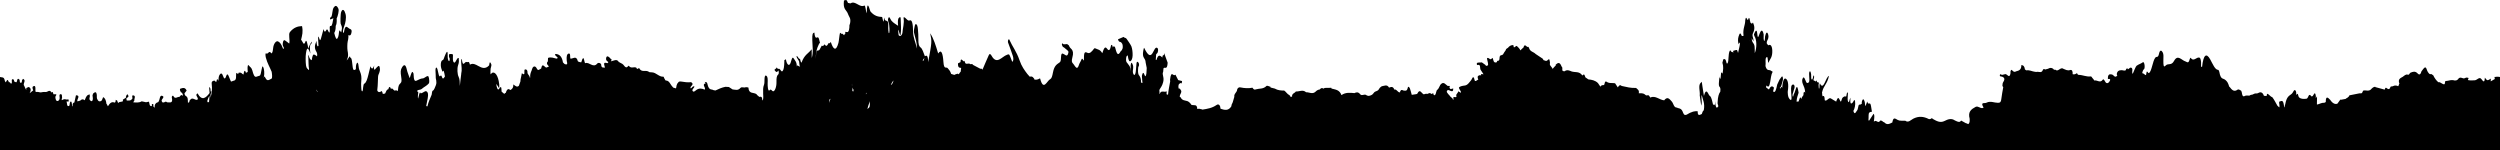 <?xml version="1.0" encoding="UTF-8" standalone="no"?><!DOCTYPE svg PUBLIC "-//W3C//DTD SVG 1.1//EN" "http://www.w3.org/Graphics/SVG/1.1/DTD/svg11.dtd"><svg width="100%" height="100%" viewBox="0 0 2500 150" version="1.1" xmlns="http://www.w3.org/2000/svg" xmlns:xlink="http://www.w3.org/1999/xlink" xml:space="preserve" xmlns:serif="http://www.serif.com/" style="fill-rule:evenodd;clip-rule:evenodd;stroke-linejoin:round;stroke-miterlimit:2;"><path d="M2500,77.011l0,72.989l-2500,0l0,-73c0.986,0.183 1.97,0.414 2.959,0.516c0.72,0.286 1.21,0.882 1.472,1.764c0.187,1.211 0.634,2.198 1.192,3.089c0.299,-0.254 0.623,-0.736 0.983,-1.519c0.843,-1.831 1.505,-0.411 2.004,0.673c0.145,0.18 0.164,0.426 0.213,0.654c1.097,-0.337 1.549,0.877 2.195,1.625c0.201,-0.17 0.405,-0.337 0.584,-0.548c0.018,-0.019 0.036,-0.042 0.053,-0.062c0.078,-0.295 0.161,-0.587 0.198,-0.887c0.142,-1.166 -0.746,-3.035 0.947,-3.096c1.059,-0.038 1.25,1.198 1.463,2.318c0.219,0.085 0.441,0.161 0.64,0.312c0.453,0.136 0.893,0.317 1.336,0.482c1.269,-0.457 0.505,-5.501 3.248,-2.627c0.582,0.944 -0.282,2.962 1.252,3.1c1.78,0.159 0.638,-2.488 1.687,-3.142c0.201,-0.278 0.4,-0.556 0.598,-0.834c3.245,1.502 0.274,4.202 0.757,6.236c0.057,0.092 0.037,0.164 0.068,0.249c0.043,0.012 0.085,0.032 0.128,0.043c0.807,1.588 1.374,3.399 2.396,4.787c-0.252,-0.749 -0.412,-1.503 0.246,-2.298c0.696,-0.283 1.391,-0.567 2.084,-0.849c3.357,1.295 1.583,5.239 0.911,6.163c0.013,-0.003 0.026,-0.007 0.039,-0.012c0.079,-0.049 0.159,-0.061 0.238,-0.107c1.106,-0.895 2.213,-1.789 3.318,-2.685c-0.88,-2.153 -1.504,-4.175 1.417,-4.387c1.498,1.258 0.308,4.168 0.971,5.938c0.577,0.01 1.157,0.027 1.732,0.031c0.321,0.005 0.644,0.025 0.964,0.054c0.316,0.053 0.63,0.127 0.942,0.217c1.614,0.608 3.169,-0.307 4.763,-0.239c1.088,-0.113 2.221,0.303 3.268,-0.345c2.199,-1.361 3.523,-0.742 4.332,1.045c0.073,-0.222 0.157,-0.422 0.286,-0.512c1.077,-0.74 1.185,1.191 1.573,2.142c0.937,-0.011 1.872,-0.023 2.809,-0.035c-0.022,0.332 -0.044,0.662 -0.064,0.992c-1.076,1.027 -0.963,2.34 -0.566,3.721c0.368,1.406 0.988,2.475 2.308,1.957c1.113,-0.438 1.698,-1.507 1.697,-3.033c-0,-1.372 -0.795,-3.519 0.84,-3.714c1.872,-0.225 1.4,2.176 1.589,3.675c-0.439,0.919 -0.511,1.691 -0.292,2.347c0.37,-0.161 0.739,-0.315 1.101,-0.506c1.359,-0.915 2.742,-0.329 4.112,-0.108c0.704,0.106 0.307,-0.335 1.015,-0.268c1.048,0.099 0.288,1.689 0.928,2.046c-1.726,-0.106 -0.849,0.328 -2.574,0.239c1.023,1.277 0.142,4.213 1.838,4.479c1.912,0.302 1.195,-2.423 1.799,-3.699c0.666,-1.408 1.398,-1.076 1.69,0.364c0.245,1.221 0.386,2.478 0.533,3.731c0.012,-0.012 0.02,-0.03 0.032,-0.042c0.147,-0.151 0.289,-0.315 0.43,-0.479c-0.162,-1.533 -0.259,-3.038 1.73,-3.521l-0.034,-0.066c0.521,-2.378 1.044,-4.755 1.566,-7.132c5.165,0.28 0.473,4.288 1.468,6.144c0.938,-0.258 1.876,-0.518 2.813,-0.776c1.507,-1.652 2.987,-1.626 4.446,-0.325c0.748,-1.851 1.406,-3.78 2.813,-5.063c0.686,-0.306 1.373,-0.612 2.059,-0.919c0.093,0.852 0.448,1.838 0.225,2.532c-0.51,1.601 -0.627,2.935 0.696,3.864c0.456,0.32 1.316,0.657 1.557,0.381c1.516,-1.732 0.494,-3.923 0.495,-5.94c0.244,-0.591 0.488,-1.182 0.731,-1.774c2.172,-1.842 3.136,-1.453 3.543,1.46c0.182,1.318 -0.21,2.738 0.303,3.989c0.961,2.349 2.34,3.369 4.376,1.877c0.852,-0.595 0.747,-2.418 1.651,-2.941c-0.19,-0.188 -0.379,-0.379 -0.473,-0.674c0.494,0.055 0.891,0.268 1.251,0.542c0.031,0.004 0.051,-0.006 0.082,-0c0.026,0.039 0.035,0.073 0.06,0.111c0.577,0.495 1.026,1.203 1.404,2.028c0.495,1.194 0.814,2.441 0.942,3.954c0.452,0.446 0.878,1.143 1.265,2.189c0.061,0.17 0.176,0.244 0.259,0.376c1.853,-2.956 3.537,-4.896 6.55,-3.726c0.979,0.38 1.263,-1.471 1.251,-2.734l1.445,0.769c0.352,0.898 0.493,1.968 1.237,2.542c0.043,-0.122 0.031,-0.265 0.093,-0.379c0.536,-0.698 1.247,-0.739 1.941,-0.844c0.858,-0.085 1.679,-0.334 2.484,-0.648c-0.011,-0.542 -0.022,-1.082 -0.033,-1.623c1.002,-0.636 2.005,-1.272 3.007,-1.908c-0.111,-1.525 0.576,-2.566 1.358,-3.551c2.129,2.095 1.114,3.126 -0.821,3.846c0.032,0.756 0.063,1.513 0.095,2.269c0.104,0.018 0.209,0.021 0.311,0.048c0.122,0.048 0.199,0.161 0.307,0.229c0.984,-0.042 1.968,-0.084 2.953,-0.126c0.002,-0.001 0.003,-0.002 0.006,-0.003c0.723,-0.515 1.609,-0.849 2.127,-1.591c0.677,-0.974 -1.153,-4.087 1.371,-3.407c2.394,0.644 0.434,3.317 0.769,5.011c-0.395,0.624 -0.79,1.246 -1.187,1.871c2.88,0.197 5.777,0.621 8.518,-1.016c1.44,0.315 2.879,0.63 4.32,0.945c0.96,-0.195 1.918,-0.391 2.878,-0.586c0.781,1.701 0.153,4.903 2.976,4.421c-0.135,-0.875 -0.364,-2.076 0.61,-2.102c1.318,-0.036 0.896,1.305 0.751,2.293c0.496,0.509 0.992,1.018 1.49,1.526c-0.508,-3.676 1.263,-5.068 3.68,-5.814c0.033,-0.144 0.033,-0.331 0.109,-0.426c1.41,-1.808 1.061,-6.568 3.537,-5.772c3.827,1.23 -1.903,3.728 -0.109,5.834c0.234,0.291 0.468,0.58 0.703,0.871l1.529,-0.144c0.972,-0.757 1.945,-1.038 2.928,-0.032c2.484,-0.187 6.219,1.635 4.679,-4.859c-0.252,-1.058 1.08,-2.413 1.547,-1.468c1.838,3.714 4.084,0.436 6.049,0.944c1.375,-2.19 2.556,-2.302 3.616,-1.102c0.002,-0.242 0.004,-0.482 0.005,-0.724c-0.323,-0.798 -0.648,-1.596 -0.971,-2.394c-0.028,-0.003 -0.053,0.005 -0.08,0.002c-0.396,-0.07 -0.758,-0.254 -1.081,-0.55c-0.604,-0.989 -1.171,-1.994 -0.853,-3.356c2.43,-0.813 4.925,-2.028 6.596,1.734c-0.233,0.311 -0.468,0.622 -0.7,0.933c-0.486,0.603 -0.975,1.204 -1.46,1.807c0.075,1.127 0.432,2.038 1.258,2.595c2.535,1.363 2.041,4.183 2.194,6.696c1.021,0.252 1.532,-0.46 1.615,-1.99c0.251,-0.302 0.501,-0.605 0.753,-0.906c2.4,-2.959 4.802,1.037 7.203,-0.007c1.639,-2.125 -3.218,-4.263 0.008,-6.385c4.519,8.054 8.319,4.687 12.091,-0.28c-0.039,-1.334 -0.141,-2.688 -0.343,-4.099c-0.067,-0.463 -0.093,-1.94 0.091,-1.807c0.184,0.134 1.052,0.457 1.168,2.276c0.037,0.569 0.056,1.393 0.067,2.309c0.238,-0.327 0.476,-0.655 0.715,-0.986c0.066,1.568 -0.254,2.682 -0.71,3.599c-0.006,1.289 -0.024,2.548 -0.044,3.482c1.304,-5.189 1.842,-7.767 1.14,-14.466c-0.233,-2.219 2.266,-3.012 3.109,-2.61c0.844,0.401 1.287,3.383 2.144,-1.197c0.185,-0.988 0.866,-0.091 1.442,1.222c0.122,-2.198 0.331,-4.593 1.137,-5.822c1.065,-1.627 2.267,-2.391 3.369,0.695c1.101,3.087 2.106,4.205 3.313,0.428c0.727,-2.276 1.657,-1.989 2.4,-0.161c0.742,1.828 1.125,2.656 1.824,4.408c0.195,0.49 0.403,0.926 0.617,1.317c1.277,-0.389 2.595,-0.929 3.786,-1.306c0.415,-0.133 1.179,-1.646 1.179,-2.141c-0.002,-7.969 0.749,-4.643 2.262,-4.023c0.008,-0.125 0.02,-0.236 0.027,-0.365c0.027,-0.481 0.2,-0.914 0.36,-1.025c0.457,-0.314 0.889,-0.27 1.304,0.015c1.22,-0.689 2.307,1.542 3.59,1.747c0.094,-0.527 0.193,-1.136 0.304,-1.852c0.348,-2.249 1.238,-2.257 1.738,-0.901c0.143,0.387 0.272,0.767 0.397,1.132c0.64,-0.864 1.349,-0.044 1.833,-1.442c-0.003,-0.014 -0.006,-0.033 -0.009,-0.046c-0.134,-0.697 -0.18,-1.088 -0.208,-1.503c-0.208,-3.013 0.185,-5.992 1.274,-4.384c1.089,1.608 2.624,1.803 3.454,4.91c1.094,4.097 2.038,6.71 3.847,6.347c1.181,-0.238 2.3,-0.859 3.411,-1.093c1.112,-0.234 1.463,-3.469 1.925,-5.71c0.461,-2.243 0.813,-4.743 1.73,-2.855c0.918,1.889 1.413,6.139 0.695,9.68c-0.061,0.305 -0.155,0.61 -0.244,0.915c0.017,0.055 0.036,0.11 0.055,0.174c0.066,-0.368 0.168,-0.695 0.346,-1.026c0.401,-0.744 0.767,-0.114 1.17,0.76c2.007,4.351 3.942,1.993 6.2,1.065c1.082,-0.443 0.575,-4.7 0.244,-6.68c0.011,-0.021 0.023,-0.035 0.034,-0.054c-0.007,-0.018 -0.015,-0.034 -0.023,-0.051c-1.926,-4.785 -4.329,-8.451 -5.855,-14.256c-0.538,-2.047 -0.625,-4.936 0.347,-4.228c1.932,1.408 2.8,-3.736 4.954,-0.222c0.373,0.608 1.611,-0.213 1.949,-4.826c0.339,-4.612 2.994,-7.769 4.805,-7.022c1.812,0.747 3.273,2.548 4.722,6.408c0.395,1.054 0.843,2.187 1.199,-0.014c0.002,-0.002 0.004,-0.004 0.006,-0.008c-0.688,-1.682 -1.359,-1.937 -1.054,-4.567c0.313,-2.696 1.197,-3.337 2.035,-2.878c1.44,0.787 2.929,2.251 4.368,3.291c0.015,-0.05 0.027,-0.1 0.043,-0.151c0.984,-3.151 -1.104,-9.162 0.692,-11.355c3.854,-4.705 7.938,-5.865 12.106,-5.968c0.002,-0.007 0.004,-0.011 0.006,-0.017c1.15,5.807 0.189,8.86 -0.95,13.671c1.906,2.122 2.58,6.933 4.492,1.529c0.409,-1.153 1.094,-0.339 1.483,1.379c0.389,1.717 1.03,3.74 1.22,6c1.049,-3.309 2.233,-5.555 3.623,-7.04c0.004,-0.004 0.007,-0.01 0.008,-0.014c-0.003,0.019 -0.009,0.087 -0.005,0.273c0.006,0.348 -0.247,1.529 -0.436,1.646c-1.981,1.221 -1.73,5.074 -1.058,10.056c-1.617,-4.331 -3.301,-8.288 -4.437,-0.43c-0.523,3.607 -0.399,8.905 0.041,12.281c0.441,3.376 1.802,3.18 2.621,4.614c0.079,0.139 0.52,-0.556 0.428,-0.971c-0.663,-2.99 -0.452,-7.167 -0.677,-10.549c-0.079,-1.187 -0.329,-3.325 -0.247,-3.612c0.086,-0.299 0.865,1.518 0.985,2.095c0.332,1.599 2.484,4.061 2.678,2.769c1.117,-7.442 2.241,-5.053 4.268,-4.211c0.5,0.207 0.842,1.619 1.069,0.095c0.229,-1.526 -0.258,-3.077 -0.513,-3.472c-2.387,-3.695 -2.177,-6.724 -0.153,-11.207c0.016,-0.036 0.064,0.024 0.063,0.076c-0.021,2.445 0.624,5.777 1.381,5.22c0.757,-0.557 0.519,0.317 0.42,-3.26c-0.1,-3.577 -1.076,-10.68 1.499,-2.923c0.111,0.33 0.758,-0.326 0.957,-1.036c0.899,-3.196 1.884,-6.653 2.755,-9.998c0.921,3.688 1.656,2.926 2.954,0.735c0.673,-1.138 1.351,0.357 2.013,1.857c0.663,1.5 1.41,1.393 1.265,-1.839c-0.146,-3.231 -0.197,-4.034 1.102,-3.835c1.297,0.2 1.939,-4.728 2.44,-7.463c0.016,-0.091 0.036,-0.172 0.054,-0.26c-0.035,0.004 -0.069,0.001 -0.104,0.006c-0.462,0.06 -0.833,0.501 -1.37,0.641c-0.537,0.142 -1.349,0.407 -1.928,0.553c0.054,-3.012 0.843,-1.601 1.373,-2.699c1.234,-2.553 0.852,-7.04 2.354,-9.21c1.503,-2.17 2.969,-2.484 4.652,1.1c0.969,2.065 -0.69,7.803 -1.569,9.566c-0.048,0.005 -0.095,0.003 -0.142,0.007c0.003,0.046 0.009,0.083 0.012,0.129c0.267,4.102 -0.183,6.262 -0.967,7.566c0.006,0.157 0.012,0.315 0.012,0.471c0.009,3.594 -0.682,5.056 -1.451,6.6c0.479,2.176 1.07,4.166 1.72,5.294c1.075,1.868 2.348,-1.123 2.688,-3.405c0.341,-2.282 0.301,-3.572 0.81,-4.229c0.509,-0.657 0.695,0.43 1.057,0.923c0.227,0.309 0.452,0.554 0.676,0.765c0.625,-3.136 1.487,-4.536 -0.542,-8.69c-0.315,-0.645 -0.271,-9.654 0.506,-11.665c1.435,-3.715 3.281,-2.076 4.378,2.043c1.096,4.119 -0.399,9.651 -1.088,11.408c-0.688,1.756 -1.855,5.449 -1.446,6.692c0.917,2.788 1.206,-2.326 1.76,-3.668c1.431,-3.46 3.155,-0.526 4.543,0.201c0.816,0.428 2.64,0.604 2.275,3.222c-0.582,4.179 -1.998,3.748 -3.267,3.289c0.074,0.522 0.114,1.095 0.098,1.719c-0.057,2.135 -0.34,2.599 -0.75,4.712c-0.412,2.113 -0.48,6.666 -0.147,8.871c0.333,2.206 0.528,2.461 0.543,4.563c0.014,2.102 -0.654,3.557 -1.146,4.702c-0.106,0.247 -0.22,0.492 -0.336,0.738c0.683,-0.532 1.365,-1.537 2.103,-2.715c0.439,-0.699 0.901,-1.506 1.222,-1.193c0.32,0.314 0.388,0.562 0.434,1.082c0.01,0.111 0.011,0.205 0.019,0.312c0.998,-0.808 1.544,2.263 1.782,4.625c0.811,8.053 1.221,8.243 3.667,6.681c0.019,-0.012 0.04,-0.015 0.059,-0.026c-0.006,-0.098 -0.012,-0.184 -0.015,-0.293c-0.049,-1.76 0.102,-3.829 0.636,-5.074c1.045,-2.439 1.841,-0.687 2.108,2.44c0.266,3.126 0.812,3.702 1.428,5.277c1.221,3.121 1.676,5.298 1.2,10.195c-0.14,1.438 -0.154,2.614 -0.057,4.372c0.096,1.759 0.11,4.851 0.901,5.139c0.79,0.289 0.903,-2.164 1.073,-4.082c0.172,-1.917 0.552,-3.202 1.162,-3.52c1.914,-0.997 2.957,-4.483 4.092,-9.037c0.634,-2.543 1.242,-4.718 1.79,-7.366c0.096,-0.457 0.193,-0.774 0.329,-1.028c0.02,-0.037 0.011,0.022 0.027,0.077c0.578,1.999 1.649,2.707 2.328,1.793c0.678,-0.915 0.836,-1.655 1.374,-2.674c-0.171,1.27 -0.587,2.375 -0.117,3.701c0.471,1.328 0.962,0.109 1.604,-0.599c0.642,-0.707 1.699,-1.988 2.422,-2.423c0.723,-0.433 1.285,-0.358 1.653,1.771c0.368,2.127 -0.12,3.735 -0.583,4.982c-0.463,1.247 -1.059,2.011 -1.18,3.899c-0.265,4.11 -0.148,8.277 -0.675,12.201c-0.224,1.667 -0.072,1.953 0.651,2.601c0.314,0.281 0.702,0.488 1.121,0.551c0.299,-0.204 0.638,-0.277 1.035,-0.172c0.234,-0.117 0.468,-0.283 0.7,-0.527c0.834,-0.882 1.469,0.133 1.839,2.347c0.737,0.246 1.622,-0.024 2.407,-0.316l0.019,0.002c0.901,-1.599 1.297,-4.059 3.096,-4.118c0.823,-3.031 1.833,-3.081 2.669,-0.532c0.581,-0.341 1.19,-0.453 1.879,0.099c0.261,0.247 0.492,0.54 0.694,0.862c0.35,0.267 0.683,0.556 1.016,0.844c1.236,-0.267 2.48,-0.568 3.354,0.538c0.05,-0.276 0.094,-0.583 0.119,-0.961c0.293,-4.348 0.953,-5.487 2.331,-6.78c1.379,-1.292 1.508,-2.478 0.839,-6.863c-0.67,-4.383 -0.739,-6.737 0.992,-9.38c1.73,-2.645 3.434,-3.452 4.79,2.839c0.528,2.453 1.495,4.316 2.215,6.736c0.719,2.422 0.782,0.517 1.315,-0.958c1.137,-3.146 1.743,-5.663 3.073,-2.12c0.243,6.743 1.062,7.822 3.075,6.962c2.012,-0.861 4.014,-2.165 5.958,-2.202c1.945,-0.037 3.526,-2.416 5.402,-2.331c0.429,0.018 0.745,0.997 1.012,2.094c0.266,1.097 0.528,4.408 -0.105,5.166c-2.04,2.443 -4.796,3.521 -6.821,5.31c-1.793,1.584 -3.271,0.68 -4.89,2.064c0.18,0.304 0.33,0.752 0.414,1.456c0.24,-0.449 0.785,-1.042 0.661,0.744c-0.143,2.053 -0.686,3.628 -0.158,5.714c0.336,-1.32 0.8,-3.012 1.1,-4.33c0.572,-2.509 1.292,-1.885 1.832,-0.56c0.147,-0.507 0.266,-0.727 0.414,-0.727c1.658,-0.001 3.595,-2.604 5.14,-1.615c1.545,0.989 1.815,2.89 1.129,6.929c-0.452,2.663 -1.076,5.029 -1.49,7.723c0.412,0.123 0.808,0.229 1.191,0.315c1.147,-4.828 2.731,-7.962 4.263,-11.677c0.026,-0.167 0.052,-0.33 0.076,-0.474c0.213,-1.341 0.275,-2.166 0.507,-2.86c0.232,-0.693 0.472,-0.653 0.692,-0.756c1.13,-0.527 2.241,-3.642 2.949,-5.464c0.709,-1.821 0.496,-3.304 0.325,-4.844c-0.172,-1.539 -0.351,-0.7 -0.445,-2.297c-0.094,-1.599 -0.031,-4.467 -0.226,-6.167c-0.196,-1.703 0.01,-4.106 0.627,-4.258c1.099,-0.27 1.589,2.779 2.157,5.384c0.567,2.605 1.036,4.235 2.109,2.867c0.422,-0.537 0.972,-0.405 1.304,0.626c1.108,3.453 1.877,1.898 3.095,0.141c0.039,-0.056 0.074,-0.106 0.11,-0.159c-0.327,-2.246 -0.777,-4.097 -1.348,-5.867c-0.163,0.236 -0.325,0.469 -0.487,0.656c-0.874,1.01 -0.914,-0.475 -1.47,-1.86c-0.557,-1.384 -1.018,-3.356 -0.787,-5.847c0.233,-2.491 1.262,-3.262 1.769,-3.352c0.506,-0.09 0.482,-0.435 0.697,-0.68c0.216,-0.244 0.187,-0.075 0.275,-0.288c0.858,-2.077 1.081,-3.437 2.133,-5.473c1.052,-2.035 2.135,-3.969 1.973,2.774c-0.045,1.879 0.404,3.805 1.072,4.486c0.667,0.681 1.051,-0.907 0.897,-2.344c-0.153,-1.437 -0.537,-0.86 -0.685,-1.611c-0.148,-0.75 0.048,-2.701 0.109,-2.728c0.987,-0.421 2.503,-0.379 3.301,-0.16c0.797,0.218 0.559,1.471 0.503,2.938c-0.143,3.717 0.278,5.215 1.472,5.569c0.001,0.008 0.002,0.013 0.003,0.02c1.715,-0.463 2.539,-5.35 4.328,-4.694c0.285,3.698 0.392,4.249 -0.654,7.406c-1.046,3.156 -0.702,8.897 0.56,11.419c1.262,2.521 1.074,5.294 1.232,9.183c0.431,-3.093 0.912,-9.5 1.363,-11.834c0.015,-0.074 0.03,-0.132 0.045,-0.198c-0.015,-0.07 -0.036,-0.135 -0.048,-0.206c1.038,-4.124 0.126,-7.223 -0.04,-11.593c-0.04,-1.074 0.046,-2.269 0.104,-2.798c0.058,-0.529 0.61,-0.063 0.637,0.168c0.978,8.461 2.84,1.759 4.57,2.472c1.731,0.712 2.336,-1.729 3.422,2.647c0.003,0.013 0.006,0.027 0.009,0.039c0.003,-0.008 0.004,-0.017 0.006,-0.025c0.076,-0.228 0.246,-0.234 0.36,-0.125c-0,-0.019 -0.001,-0.036 -0.001,-0.055c2.742,-1.412 5.241,-0.074 7.951,1.458c3.759,2.124 7.155,3.383 10.847,-0.508c0,0.066 -0.001,0.123 -0.001,0.187c0.004,-0.023 0.009,-0.041 0.013,-0.064c0.223,-1.178 0.507,-3.147 0.811,-3.225c0.362,-0.093 1.118,0.988 1.451,2.164c0.332,1.175 -0.6,2.96 -0.723,4.207c-0.124,1.248 -0.297,4.673 -0.028,5.453c0.185,0.536 0.781,-0.848 1.256,-1.167c2.804,-1.884 6.406,2.226 7.343,11.256c0.162,1.571 0.132,3.31 -0.048,3.759c-0.199,0.492 -0.818,-1.342 -1.272,-1.764c-0.297,-0.277 -0.971,-1.481 -1.522,-2.398c0.051,0.958 0.114,1.99 0.367,2.92c0.54,1.987 1.313,3.616 2.279,2.189c1.943,-2.874 2.48,-2.755 2.586,2.666c0.643,0.556 1.286,1.112 1.929,1.668c0.35,0.183 0.584,0.48 0.754,0.837c0.174,-0.372 0.366,-0.724 0.669,-0.976c0.284,-0.045 0.556,-0.117 0.822,-0.209c0.015,-0.084 0.023,-0.187 0.044,-0.251c1.496,-4.4 2.956,-3.98 4.528,-2.632c0.237,-0.144 0.476,-0.278 0.722,-0.395c1.667,-1.113 2.49,-2.798 2.23,-5.216c0.702,0.486 1.405,0.973 2.107,1.46c1.192,0.843 2.368,1.061 3.509,-0.139c0.51,-1.442 1.019,-2.884 1.531,-4.326c0.036,-0.558 0.074,-1.115 0.111,-1.673c0,0.001 -0.022,-0.031 -0.022,-0.031c0.631,-2.108 0.77,-4.376 1.351,-6.499c0.469,0.318 0.938,0.637 1.407,0.955c1.545,0.372 0.969,-1.146 1.13,-2.007c0.19,-1.023 -0.521,-2.708 1.019,-2.769c1.221,-0.049 1.981,0.918 2.074,2.545c-0.419,2.513 2.367,3.271 2.197,5.648c0.012,-0.03 0.031,-0.055 0.04,-0.083c0.213,-0.133 0.419,-0.17 0.62,-0.172c-0.054,-0.212 -0.121,-0.417 -0.15,-0.644c-0.045,-0.936 0.006,-1.867 0.207,-2.775c0.165,-0.627 0.329,-1.262 0.559,-1.863c1.14,-1.753 0.86,-4.765 3.092,-5.566c1.238,-0.207 1.969,0.615 2.623,1.833c0.592,1.107 1.292,2.29 2.602,1.282c0.631,-0.361 1.26,-0.724 1.889,-1.086c1.15,-6.407 3.466,-1.097 5.279,-0.832c0.126,-1.083 4.147,0.256 1.097,-2.903c-0.896,-0.931 -0.789,-2.433 0.33,-3.427c0.054,-1.145 0.105,-2.29 0.158,-3.435c2.935,-1.202 5.736,0.1 8.573,0.729c2.066,-0.624 0.655,-1.356 0.044,-2.073c-0.632,-0.74 -1.839,-0.98 -1.45,-2.616c4.551,-0.038 6.913,3.107 7.754,8.458c0.546,0.54 1.093,1.08 1.639,1.62c1.649,0.501 3.326,1.074 2.294,-2.446c-0.159,-0.543 -0.121,-1.177 -0.181,-1.768c-0.272,-2.696 -0.005,-6.018 2.14,-6.306c1.856,-0.249 0.992,3.327 1.55,5.109c2.515,0.389 5.885,-3.613 7.397,2.466c0.201,0.81 3.441,1.33 3.488,1.164c2.922,-10.054 2.744,1.412 4.092,0.898c3.998,-1.524 7.756,5.373 11.95,0.337c1.062,-1.276 3.792,-0.314 3.849,1.072c0.165,3.915 2.211,2.763 3.806,3.066l0.002,-0c-0.487,-2.434 -2.567,-6.076 2.211,-4.489c0.444,0.148 1.77,-0.956 0.646,-1.531c-2.444,-1.252 -1.964,-4.092 -1.079,-4.991c0.908,-0.921 2.726,0.67 3.833,2.071c0.325,0.413 0.79,0.649 1.192,0.965c-0.314,0.564 -0.626,1.128 -0.94,1.691c2.811,-0.452 6.031,-2.992 8.02,0.744c0.404,0.063 0.818,0.23 1.257,0.618c1.481,0.632 2.878,1.38 3.965,2.937c1.109,1.59 2.426,2.544 3.929,0.613c0.281,-0.362 0.703,-0.689 0.898,-0.398c2.096,3.117 5.053,0.516 7.403,1.825l0.006,-0.043c0.333,0.833 0.706,1.643 1.601,1.103c0.424,-0.257 1.107,-0.875 1.254,-0.586c2.26,4.464 6.094,1.837 9,3.268c0.438,0.215 0.835,0.565 1.286,0.759c0.879,0.059 1.758,0.118 2.636,0.177c4.036,0.177 7.02,4.689 11.209,4.321c0.404,-0.036 0.648,0.8 0.824,1.355c0.456,0.759 0.889,1.507 1.28,2.269c0.175,0.072 0.347,0.141 0.521,0.213c3.474,-0.004 4.44,4.18 6.64,6.304c0.212,0.263 0.425,0.526 0.637,0.789c0.92,0.258 1.843,0.516 2.763,0.774c0.105,-0.243 0.187,-0.493 0.214,-0.763c0.049,-0.786 0.255,-1.525 0.419,-2.285c0.132,-0.376 0.286,-0.736 0.447,-1.096c0.253,-0.81 0.603,-1.223 1.016,-1.435c0.301,-1.12 1.447,-1.587 3.509,-1.214c3.038,0.551 6.048,0.903 9.098,0.619c0.013,-0.007 0.025,-0.009 0.039,-0.015c0.152,-0.067 0.311,-0.097 0.467,-0.147c-0.006,0.044 -0.015,0.087 -0.021,0.131c0.027,-0.002 0.053,-0.001 0.079,-0.004c-0.013,0.023 -0.027,0.04 -0.039,0.063c3.979,2.541 -2.118,3.893 -0.428,6.248c1.202,-0.532 1.93,-2.761 3.661,-2.028c-0.286,1.904 -2.857,2.842 -1.781,4.552c1.01,1.612 2.716,-0.352 3.809,-1.113c2.872,-1.998 5.663,-1.398 8.252,-0.238c1.504,-2.13 -3.461,-5.181 1.042,-6.406c-0.258,-0.316 -0.516,-0.632 -0.774,-0.948c-0.088,-0.16 -0.186,-0.265 -0.28,-0.391c0.474,0.017 0.981,0.097 1.502,0.171c1.084,0.549 1.249,1.888 1.514,3.033c0.672,2.891 2.072,4.486 4.527,4.463c0.903,0.727 2.112,0.623 3.174,0.917c3.251,-1.553 6.522,-3.03 9.999,-3.688c1.148,0.066 2.297,0.13 3.444,0.196c1.243,0.805 2.485,1.61 3.727,2.416c2.672,0.228 5.32,1.435 7.804,-1.44c1.407,-1.627 3.709,0.259 5.494,-0.835c0.826,0.315 1.717,0.014 2.528,0.435c0.32,6.749 5.282,4.516 8.028,6.573c0.242,0.311 0.484,0.623 0.725,0.935c0.724,0.611 1.449,1.223 2.172,1.833c2.898,-0.888 2.784,1.379 2.956,3.348c0.311,0.171 0.607,0.077 0.815,-1.152c0.313,-1.79 0.073,-3.615 0.028,-5.402c-0.082,-3.303 -0.197,-6.47 0.835,-8.859c0.478,-1.106 0.491,-3.223 0.509,-5.089c0.03,-2.899 0.501,-4.493 1.434,-4.187c0.986,0.323 1.871,1.317 1.803,5.245c-0.028,1.638 -0.148,3.256 -0.045,4.907c0.26,4.188 0.922,5.785 2.182,4.305c1.145,-1.347 2.028,0.917 3.041,1.24c1.704,0.544 3.71,-4.023 3.577,-9.246c-0.105,-4.163 0.324,-6.254 1.496,-7.315c0.472,-0.428 0.975,-0.906 0.756,-2.879c-0.253,-2.284 -0.741,-0.903 -1.141,-0.411c-1.166,1.435 -2.199,-0.186 -3.186,-1.514c0.322,-0.356 0.645,-0.715 0.969,-1.04c0.119,-0.026 0.235,-0.02 0.359,-0.098c0.406,-0.256 0.751,-0.782 1.11,-1.432c0.097,0.255 0.199,0.492 0.314,0.678c0.177,0.226 0.354,0.456 0.532,0.684c0.233,0.189 0.466,0.223 0.698,0.178c0.311,-0.135 0.622,-0.112 0.933,-0.054c0.315,0.209 0.623,0.49 0.926,0.848c0.192,0.266 0.385,0.525 0.576,0.799c0.528,0.76 1.131,1.256 1.71,0.643c0.531,-0.562 1.055,-1.63 1.313,-3.256c0.316,-2.003 0.447,-3.765 0.48,-5.999c0.008,-0.548 0.005,-1.095 0.004,-1.642c0.51,-0.41 1.033,-0.736 1.572,-0.965c0.9,5.674 3.422,7.667 4.82,3.242c0.857,-2.716 1.532,-6.466 3.012,-3.989c1.296,2.168 3.048,3.191 3.094,8.16c0.142,-1.025 0.477,-1.642 1.099,-1.006c0.733,0.75 1.493,0.371 2.188,1.29c0.003,0.001 0.006,0.001 0.009,0.002c-0.322,-0.712 -0.615,-1.494 -0.728,-2.827c-0.105,-1.24 -0.235,-2.865 -0.576,-3.288c-0.943,-1.171 -1.811,-3.036 -2.687,-4.813c0.463,0.527 0.97,0.709 1.423,0.439c0.031,-0.018 0.063,-0.048 0.094,-0.068c0.588,1.6 1.433,2.447 2.407,2.688c0.285,1.748 0.793,3.127 1.475,3.619c2.817,-8.077 6.764,-9.023 10.163,-13.423l0.059,8.757c1.786,-5.482 0.653,-12.113 0.544,-18.052c-0.111,-6.057 0.299,-6.95 2.116,-7.388c0.155,2.992 0.859,5.488 2.112,5.089c0.554,-0.176 1.286,-0.65 1.832,-0.046c0.604,0.668 0.902,2.555 1.307,3.948c0.108,0.372 0.223,0.704 0.34,1.032c-0.902,1.025 -1.736,2.758 -2.518,4.844c-1.07,2.853 -1.683,6.515 -1.695,11.01c0.045,0.163 0.081,0.372 0.12,0.567c0.001,-0.002 0.002,-0.005 0.003,-0.008c-0.035,-0.187 -0.064,-0.372 -0.111,-0.563c0.381,-7.208 0.627,-7.976 2.761,-8.059c0.685,-0.027 1.202,-1.005 1.75,-2.096c0.484,-0.967 0.962,-1.911 1.452,-2.683c0.681,0.52 1.408,0.439 2.141,-0.435c0.196,-0.233 0.36,-0.588 0.535,-0.903c0.268,0.185 0.544,0.445 0.835,0.856c0.971,1.367 2.175,0.629 3.098,-1.951c0.246,0.081 0.493,0.207 0.736,0.17c0.612,-0.09 1.14,-0.745 1.68,-1.37c0.087,0.221 0.17,0.418 0.264,0.7c2.026,6.108 4.875,9.566 7.377,0.205c0.516,-1.929 0.94,-7.887 1.51,-9.747c0.593,-1.19 1.278,1.522 1.897,0.499c0.661,-0.124 1.398,0.778 2.067,1.45c0.107,0.029 0.189,0.057 0.286,0.086c0.333,-0.928 0.719,-1.525 1.179,-1.674c-0.047,-0.562 -0.089,-1.133 -0.148,-1.661c0.722,0.043 1.438,0.203 2.104,0.257c1.479,0.119 2.175,-3.444 2.103,-7.032c0.27,-0.433 0.517,-1.115 0.708,-2.205c0.819,-4.686 -0.927,-5.74 -1.748,-7.909c-0.399,-1.056 -0.822,-2.083 -1.28,-2.854c-1.517,-2.556 -4.021,-3.571 -3.204,-11.096c0.023,-0.209 0.064,-0.356 0.091,-0.552c0.677,-0.083 1.41,-0.38 2.129,-0.487c0.708,0.334 1.268,1.385 1.92,3.107c0.752,-0.514 1.835,0.716 2.641,0.201c4.569,-2.925 8.962,4.663 13.564,2.32c1.335,-0.679 1.345,5.471 2.467,7.634c0.292,-15.852 3.214,-2.423 3.643,-1.899c3.837,4.686 7.772,5.466 11.774,5.657c0.356,1.448 0.711,2.897 1.066,4.346c0.997,1.12 0.624,-5.894 1.125,-3.053c0.928,5.267 4.667,-1.426 3.875,9.749c-0.106,1.504 0.281,3.384 0.488,5.031c0.018,0.143 0.523,0.061 0.581,-0.285c0.449,-2.673 0.108,-5.256 -0.107,-7.932c-0.199,-2.486 -1.956,-4.079 -0.764,-6.911c0.955,-2.269 1.933,1.398 2.921,2.606c2.1,2.565 4.398,3.524 6.778,5.261c-0.339,-3.518 -0.493,-6.989 0.923,-8.049c0.564,-0.422 1.556,-1.647 1.662,0.895c0.22,5.281 0.664,11.737 -0.068,15.747c-0.598,3.277 -1.347,-3.859 -2.586,-4.689c0.236,1.839 0.448,3.655 0.593,5.427c0.158,0.184 0.319,0.35 0.48,0.467c0.386,0.279 0.802,0.476 1.199,0.373c0.775,-0.203 1.531,-1.007 2.075,-2.847c0.001,-0.005 0.002,-0.01 0.003,-0.015c0.316,-5.119 2.099,-9.48 1.158,-15.295c-0.007,-0.052 0.173,-0.596 0.265,-0.595c1.989,0.03 3.645,4.229 5.856,3.213c2.217,-1.021 3.353,2.769 3.432,11.562c0.047,5.232 2.344,10.264 3.938,16.619c-0.213,-6.599 -1.424,-9.426 -2.275,-12.925c-0.478,-1.961 -1.271,-3.693 -0.638,-6.654c0.467,-2.184 0.73,-5.216 1.867,-4.924c1.073,0.275 1.718,2.231 1.942,5.374c0.224,3.146 0.532,6.439 0.436,9.557c-0.165,5.35 0.831,7.499 2.125,8.351c1.861,1.226 3.032,5.373 4.383,8.847c0.001,-0.004 0.002,-0.007 0.003,-0.011c1.602,-1.01 3.097,-1.385 3.296,5.907c3.775,-20.401 3.775,-20.401 1.98,-28.891c3.443,5.058 5.723,12.644 8.005,20.227c2.977,-4.449 4.627,-0.825 5.279,8.688c0.543,7.924 2.865,4.25 4.29,6.065c1.235,1.575 2.476,2.573 3.425,5.695c1.049,0.334 2.098,0.669 3.147,1.003c0.68,-0.299 1.359,-0.789 2.041,-0.852c0.691,-0.065 1.646,-0.923 2.166,0.262c0.524,-0.443 1.027,-1.072 1.499,-1.964c0.194,-0.25 0.396,-0.357 0.599,-0.385c0.12,-1.062 0.409,-2.097 0.411,-3.182c0.089,-0.255 0.146,-0.521 0.176,-0.795c-0.199,-0.008 -0.386,-0.067 -0.564,-0.178c-2.472,-0.004 -2.772,-2.033 -2.63,-4.471c0.836,-0.42 1.671,-0.839 2.507,-1.259c0.09,-6.545 3.545,2.005 4.309,-1.521c-0.13,5.574 3.658,1.825 5.262,3.429c0.694,0.696 2.149,-0.841 2.874,0.872c-0.032,0.109 -0.066,0.216 -0.098,0.324c0.014,0.003 0.028,0.002 0.042,0.005c0,-0.001 0.056,-0.329 0.056,-0.329c2.405,1.27 4.808,2.539 7.212,3.808c0.672,0.055 1.346,0.109 2.019,0.165c-0.019,0.179 -0.017,0.358 0.003,0.536c0.058,0.208 0.123,0.38 0.188,0.551c2.06,-5.043 4.216,-9.725 6.324,-14.584c1.013,-2.337 2.06,-1.062 2.961,0.548c5.16,9.207 10.207,0.669 15.273,-1.062c1.219,-0.416 2.229,-1.335 3.183,1.567c0.706,1.81 1.41,3.619 2.116,5.429c1.261,-0.803 1.454,-3.183 0.627,-5.789c-1.321,-4.166 -2.777,-7.914 -4.189,-11.792c-0.389,-1.065 -1.022,-1.977 -0.627,-3.824c0.179,-0.842 0.972,-1.477 1.201,-0.957c3.301,7.505 7.204,11.764 10.285,20.816c2.116,6.216 5.049,10.07 7.792,13.675c0.796,1.047 1.603,1.962 2.417,2.746c1.358,-0.354 2.676,-0.459 3.861,1.314c0.509,0.298 0.712,0.808 0.693,1.474c1.704,0.435 3.436,0.186 5.191,-0.904c0.223,-0.137 0.582,-0.283 0.679,0.09c3.339,12.832 6.761,2.041 10.144,0.405c1.279,-0.619 1.924,-2.806 2.643,-6.593c1.32,-6.952 3.979,-8.136 6.334,-9.843c0.991,-0.718 1.586,-1.045 1.713,-5.154c0.164,-5.28 1.632,-3.901 2.774,-3.408c1.67,0.721 3.704,3.686 4.678,-1.889c0.253,-1.443 -2.63,-2.944 -4.072,-4.423c-0.893,-0.915 -2.012,-0.248 -2.557,-3.608c0.254,-0.312 0.508,-0.624 0.762,-0.937c0.321,0.665 0.708,1.076 1.155,1.087c1.112,0.03 2.221,-0.162 3.332,-0.238c0.665,0.388 1.324,0.965 1.984,1.539c-0.033,0.038 -0.064,0.057 -0.098,0.096c0.883,2.144 1.805,2.567 2.643,3.537c1.533,1.776 1.851,4.23 0.787,8.053c-1.045,3.75 -0.552,5.166 0.637,6.274c0.673,0.625 1.274,1.769 1.915,2.628c1.397,1.877 2.644,2.921 3.966,-1.266c0.682,-2.161 1.754,-3.214 2.55,-5.421c0.776,-2.151 1.606,0.713 2.436,1.064c-0.034,-7.83 0.442,-9.315 3.419,-7.805c2.439,1.239 4.52,-1.193 6.638,-4.005c0.509,-0.677 0.976,-0.65 1.515,-0.361c2.273,1.22 4.648,0.946 6.743,4.754c0.112,0.203 0.292,-0.456 0.393,-0.929c1.256,-3.65 2.43,-6.359 4.39,-3.593c1.147,1.617 2.83,3.018 3.825,-2.405c0.244,-1.33 0.766,-1.634 1.24,-1.116c0.415,0.454 0.618,1.3 0.693,2.353c0.455,-1.26 1.006,-1.183 1.573,-0.895c0.521,-0.085 0.845,0.856 1.14,2.072c1.513,6.221 2.902,7.002 5.114,2.814c0.365,-0.692 0.781,-0.608 1.145,-1.147c0.529,-1.017 1.22,-1.838 1.014,-4.337c-0.177,-2.134 -0.836,-2.765 -1.434,-3.42c-1.095,-1.201 -2.444,0.179 -3.321,-3.246c1.859,-0.795 3.72,-1.59 5.579,-2.385c0.98,1.31 2.083,0.494 3.08,1.989c0.748,1.12 4.213,5.962 4.766,7.504c0.864,2.412 1.313,5.828 1.2,9.104c-0.112,3.216 -1.136,5.076 -2.122,5.658c-1.134,0.667 -2.024,-0.982 -2.528,-4.388c-0.022,-0.479 -0.06,-0.896 -0.105,-1.283c-0.809,0.044 -1.587,0.373 -1.778,3.178c-0.278,4.096 1.317,3.988 2.126,5.588c1.119,1.539 2.446,2.407 2.471,7.488l-0.023,-6.485c0.318,-2.086 0.764,-3.354 1.504,-1.874c0.588,1.176 1.357,2.657 0.949,5.12c-0.7,4.22 0.031,5.486 1.076,6.531c1.749,-0.455 1.707,-5.068 2.064,-8.784c0.179,-1.851 0.21,-4.476 1.009,-4.475c0.585,0.001 1.403,0.68 1.704,1.996c0.52,2.279 -0.703,2.496 -0.778,3.808c-0.167,2.868 -0.516,6.023 0.897,7.741c1.122,1.365 2.123,3.472 1.905,7.121c0.488,0.341 0.996,0.319 1.485,0.647l-0.601,-7.232c0.711,-3.164 1.545,-4.144 2.539,-1.237c0.847,2.477 1.487,2.001 1.992,-1.14c0.112,-1.837 0.224,-3.675 0.337,-5.513c-0.359,-1.818 -0.717,-3.635 -1.076,-5.453c-0.191,-5.185 -3.924,-3.774 -2.306,-12.275c0.188,-0.986 0.501,-2.33 0.795,-2.437c8.709,18.294 9.041,-4.092 13.532,0.449c0.194,0.196 0.454,1.343 0.422,1.901c-0.195,3.456 -1.311,2.918 -1.993,4.308c-0.11,1.821 -0.22,3.641 -0.33,5.462l0.699,-0.003c1.754,-6.237 3.842,-4.289 5.928,-2.403c-0.032,-3.833 1.749,-0.665 1.73,-4.447c1.175,3.213 2.352,6.427 3.527,9.639c-0.562,8.037 -2.811,3.616 -4.188,5.633c-0.107,1.146 -0.215,2.294 -0.322,3.442c-1.45,2.981 1.332,5.135 0.01,10.293c-1.066,4.163 -2.382,5.121 -3.53,7.265c-0.049,0.281 -0.156,0.574 -0.297,0.876c0.217,1.365 0.2,2.606 0.078,3.767c0.05,0.012 0.09,0.025 0.143,0.035c0.306,-0.54 0.612,-1.08 0.918,-1.619c1.755,-1.855 3.904,-0.027 5.754,-0.981c0.181,0.086 0.367,0.138 0.56,0.157c-0.469,2.055 -0.231,2.846 0.306,3.104c0.086,-0.014 0.172,-0.033 0.259,-0.045c0.235,-0.035 0.465,-0.11 0.694,-0.2c0.437,-4.675 1.362,-8.735 2.129,-12.995l0.014,-0.046c-0.083,-0.547 -0.149,-1.098 -0.159,-1.641c0.645,-5.192 1.309,-6.392 2.951,-5.189c0.817,0.598 1.622,0.924 2.436,0.054c0.926,1.816 1.852,3.632 2.778,5.448c1.284,0.317 2.569,0.634 3.853,0.951c-0.243,4.17 -1.312,1.352 -1.959,2.174c-0.664,0.847 -1.688,0.485 -1.701,3.375c-0.015,3.219 1.048,1.461 1.593,2.226c0.627,1.471 2.442,1.795 0.324,5.526c-0.24,0.422 -0.457,1.286 -0.634,2.331c0.335,0.155 0.65,0.379 0.949,0.655c1.517,3.302 4.295,3.002 6.702,3.756c1.771,0.676 3.055,2.197 4.241,3.888c1.203,0.094 2.406,0.187 3.608,0.28c1.353,0.109 1.741,1.34 2.002,2.725c-0.017,0.291 -0.147,0.524 -0.241,0.775c0.139,0.017 0.279,0.033 0.419,0.051c0.731,-0.013 1.459,-0.024 2.19,-0.036c0.437,0.129 0.874,0.257 1.311,0.386c0.461,-0.036 1.008,0.16 1.588,0.468l0.002,-0.011c4.865,-0.787 9.663,-1.506 14.132,-4.655c2.175,-1.532 3.794,0.535 3.936,3.773c4.021,1.319 8.017,2.48 11.005,-2.753c0.001,-0.004 0.002,-0.007 0.004,-0.011c-0.002,0.003 -0.003,0.008 -0.006,0.011c-0.028,-0.279 -0.065,-0.557 -0.108,-0.833c0.432,-0.949 0.865,-1.898 1.297,-2.846c0.533,-1.812 1.065,-3.625 1.598,-5.437c-0.537,-3.346 2.732,-4.362 2.829,-7.32l-0.013,0.026c0.564,-1.885 1.994,-2.438 3.193,-2.19c4.055,0.836 8.079,1.138 12.143,0.326c0.894,1.441 1.915,2.454 3.478,1.639c3.498,-1.028 7.324,-0.093 10.503,-3.352c0.716,-0.733 2.711,0.512 4.118,0.846c-0.005,0.224 -0.01,0.446 -0.014,0.669c-0.01,0.163 -0.108,0.278 -0.15,0.424c0.043,0.005 0.086,0.011 0.128,0.016c0,-0.001 0.022,-0.44 0.022,-0.44c1.43,0.362 2.859,0.724 4.289,1.086c2.969,1.768 6.146,1.974 9.352,1.967c1.869,1.213 3.069,3.628 5.12,4.517c0.276,0.289 0.553,0.579 0.83,0.868c0.026,0.245 0.049,0.491 0.065,0.737c0.611,0.024 1.218,0.046 1.829,0.071c-0.244,-3.506 2.653,-3.4 3.828,-5.276c3.408,0.249 6.95,-2.221 10.227,0.775c3.141,-0.132 6.378,2.306 9.422,-0.544c1.212,-1.273 2.583,-2.068 4.169,-2.216c1.093,-1.214 2.236,-2.09 3.692,-0.841l-0.012,-0.015c0.494,-0.242 0.988,-0.484 1.481,-0.724c2.152,-0.036 4.302,-0.073 6.453,-0.109c0.088,0.25 0.167,0.504 0.233,0.764c3.783,1.04 7.984,1.076 9.925,6.541c4.11,-2.903 8.546,-2.412 12.974,-1.993c2.102,-1.066 3.884,-1.223 5.789,1.143c1.734,2.156 4.55,-0.971 6.578,1.199c0.335,-0.146 0.598,-0.03 0.788,0.345c0.459,0.023 0.918,0.045 1.377,0.067c1.821,-0.38 3.563,-0.976 4.761,-2.933c0.936,-1.529 2.457,-1.498 3.672,-2.268c1.175,-0.377 1.546,-1.852 2.344,-2.746c0.227,-0.262 0.476,-0.49 0.742,-0.691c0.258,-0.23 0.516,-0.455 0.776,-0.688c0.294,-0.194 0.605,-0.317 0.935,-0.384c2.315,-0.334 4.76,-1.884 6.698,1.176c0.002,0.112 -0.013,0.206 -0.015,0.315c2.073,-0.699 4.195,-1.635 5.429,1.928c2.422,-0.786 3.396,3.286 5.752,2.719c0.032,-0.283 0.06,-0.566 0.086,-0.849c0.697,-1.528 1.641,-1.958 2.892,-1.037l0.011,0.02c1.911,0.197 3.868,1.319 4.683,-2.593c0.446,-2.135 1.778,-0.497 2.201,0.677c0.732,2.031 1.221,4.2 1.812,6.312c1.429,-0.219 2.857,-0.436 4.284,-0.654c0.312,-0.229 0.615,-0.211 0.915,-0.072l0.578,-0.816c2.336,-4.625 3.902,-0.314 5.745,0.785c0.215,0.098 0.431,0.198 0.646,0.3c1.24,-0.604 2.446,-0.762 3.619,-0.475c0.719,-0.381 1.442,-0.743 2.211,-0.836c0.358,0.037 0.695,0.177 1.009,0.379c0.28,0.268 0.592,0.428 0.9,0.606c0.456,-0.419 0.907,-0.751 1.334,-0.707c0.591,0.061 0.614,0.693 0.54,1.394c0.428,0.059 0.791,0.309 1.128,0.627c1.604,-1.41 1.054,-2.643 2.042,-4.752c0.085,-0.077 0.179,-0.149 0.266,-0.225c-0.117,-0.018 -0.237,-0.038 -0.355,-0.056c1.658,-0.959 2.472,-2.819 3.313,-4.653c0.067,-0.229 0.166,-0.468 0.34,-0.732c0.252,-0.289 0.503,-0.577 0.753,-0.865c2.719,-2.681 4.471,0.326 6.493,1.746c0.214,0.093 0.433,0.138 0.66,0.132c0.625,-0.081 1.248,-0.133 1.863,0.083c0.011,0.006 0.021,0.014 0.031,0.022c-0.218,0.165 -0.434,0.418 -0.643,0.856c0.531,3.462 2.384,1.615 3.806,1.503c0.139,2.873 -0.828,3.299 -2.853,2.385c-1.099,-0.497 -2.736,-1.578 -3.529,0.362c-0.611,1.497 2.941,4.182 3.829,5.735c0.232,0.173 0.463,0.327 0.694,0.514c0.723,0.582 1.437,1.042 1.575,2.223c1.511,0.422 -0.51,-2.694 1.008,-2.652c1.222,0.034 3.132,0.807 2.321,-1.461c-0.446,-1.245 1.999,-2.783 1.74,-3.799c-0.328,-1.286 3.026,1.692 3.016,0.731c-0.019,-1.801 -2.994,-4.387 -1.813,-5.272c1.181,-0.886 2.995,-1.389 5.499,-1.655c2.919,-0.309 4.605,-3.184 6.576,-5.519c0.634,-0.753 2.022,-6.009 3.319,0.064c0.497,2.337 2.412,-0.171 3.679,-0.505c-0.625,-1.676 -1.32,-3.411 0.819,-4.19c2.462,-0.899 1.935,1.564 1.994,-1.043c-0.662,-0.764 2.564,0.282 2.566,-0.241c-0.071,0.01 -0.143,0.015 -0.215,0.026c-0.969,-1.486 -1.938,-2.972 -2.907,-4.457c-0.848,-1.741 0.431,-5.832 -3.189,-4.589c-0.13,0.045 -0.691,-0.886 -0.637,-1.269c0.066,-0.457 0.552,-1.113 0.901,-1.16c1.415,-0.194 2.845,-0.187 4.27,-0.252c1.225,0.885 2.453,1.771 3.678,2.656c0.158,0.223 0.231,0.474 0.265,0.741c3.39,0.343 2.113,-2.426 1.727,-4.618c-0.303,-1.73 -1.635,-4.518 1.676,-2.676c0.709,0.872 1.468,0.997 2.283,0.235c0.402,-0.281 0.801,-0.562 1.201,-0.844c0.696,2.235 0.733,5.348 3.763,4.468c0.111,-0.149 0.219,-0.203 0.323,-0.212c0.18,-1.279 0.912,-1.591 1.908,-1.45c1.246,-1.164 0.479,-3.438 1.263,-4.771c0.499,-0.847 2.603,-0.71 3.102,-1.61c0.717,-1.296 1.512,-2.639 2.594,-4.009c0.245,-1.66 1.497,-1.859 2.386,-2.586c0.227,-0.272 0.454,-0.546 0.68,-0.82c1.454,-1.407 2.918,-1.853 4.387,-1.805c0.658,0.021 0.269,2.083 0.929,2.26c0.517,0.14 2.085,-1.628 2.603,-1.439c0.728,0.266 1.311,1.562 2.039,1.829c1.081,1.254 1.507,2.044 1.607,2.663c1.185,-1.118 2.371,-2.236 3.557,-3.355c-0.046,-0.169 -0.112,-0.33 -0.151,-0.503c1.61,-3.349 2.988,1.422 4.537,0.206c0.234,0.311 0.469,0.62 0.706,0.931c1.03,4.133 4.59,4 6.708,6.301c2.349,1.559 4.699,3.118 7.046,4.677c0.292,0.499 0.584,0.995 0.875,1.493c1.328,0.206 2.568,1.554 4.001,0.04c2.433,-2.568 1.871,0.821 2.396,2.029c-0.034,0.631 -0.066,1.262 -0.1,1.893c0.037,0.288 0.067,0.578 0.09,0.868c0.686,0.925 1.372,1.85 2.059,2.775c0.429,0.347 0.635,0.876 0.79,1.45c0.091,-0.506 0.308,-1.002 0.764,-1.483c0.771,-0.822 1.542,-1.642 2.313,-2.462l-0.267,-0.499c0.283,-0.242 0.566,-0.483 0.847,-0.724c2.811,-2.495 4.066,-0.08 5.23,2.623c0.212,0.315 0.424,0.63 0.635,0.945l-0.02,2.904c0.022,0.008 0.046,-0.005 0.07,0.005c0.752,0.48 1.59,1.172 2.382,0.612c2.364,-1.671 4.584,-0.64 6.837,0.302c3.459,1.166 7.481,-0.283 10.37,3.535c0.257,0.179 0.516,0.358 0.774,0.537c0.068,-0.128 0.128,-0.288 0.197,-0.414c0.068,-0.086 0.135,-0.175 0.205,-0.252c0.107,-0.119 0.216,-0.185 0.325,-0.277c0.173,-0.059 0.348,-0.087 0.522,-0.073c0.021,0.014 0.043,0.02 0.063,0.035c0.045,0.045 0.118,0.108 0.209,0.182c0.107,0.158 0.211,0.331 0.312,0.514c0.022,0.049 0.096,0.196 0.238,0.458c0.203,0.512 0.391,1.078 0.574,1.66c0.991,0.687 1.982,1.374 2.973,2.062c0.002,-0 0.004,0.001 0.006,0.001c3.412,0.345 6.77,0.902 9.596,3.674c0.816,1.206 1.633,2.41 2.449,3.617c0.742,-1.433 1.865,-1.666 3.096,-1.564c1.717,-0.256 0.552,-3.572 2.442,-3.643l0.197,0.1l0.211,-0.016c2.712,2.132 5.805,1.142 8.711,1.685c0.908,1.38 1.818,2.759 2.727,4.138c1.019,-1.445 1.955,-3.206 3.836,-1.449c4.758,1.022 9.494,2.318 14.373,1.964c1.425,1.365 3.518,2.193 2.758,5.321c2.005,0.166 4.082,-0.325 5.952,1.079c0.287,0.237 0.573,0.474 0.859,0.71c1.058,1.163 2.543,-0.634 3.561,0.803c0.48,0.643 0.857,1.217 1.181,1.758c4.992,-2.502 9.251,2.469 13.95,2.745c0.208,-0.289 0.416,-0.576 0.623,-0.863c0,-0.001 0.002,0 0.003,-0.001c2.97,-2.939 4.768,-0.247 6.863,2.016c1.849,1.998 1.961,6.509 5.477,6.085c0.068,0.139 0.135,0.278 0.202,0.418c2.469,0.409 4.246,0.689 5.632,4.675c1.785,5.134 5.309,0.23 8.088,-0.245l-0.023,-0.036c2.22,-1.225 6.593,-1.49 6.571,-0.931c-0.207,5.462 2.758,3.01 4.076,2.563c0.534,-1.791 1.146,-3.258 2.004,-3.706c1.292,-7.142 -0.934,-10.278 -1.846,-14.567c-0.372,-1.75 -0.597,0.993 -0.44,2.322c0.312,2.639 0.49,5.136 -0.265,7.646c-0.516,-3.569 -1.004,-6.936 -1.491,-10.303c0.516,-4.016 -1.913,-10.274 1.133,-12.729c0.885,-0.714 0.738,-2.52 1.544,3.573c0.507,3.248 1.015,6.495 1.523,9.742c0.224,-0.771 0.45,-1.542 0.676,-2.312c1.705,-4.52 3.121,-1.053 4.566,1.642c0.351,0.313 0.7,0.625 1.051,0.937c1.375,1.489 2.055,5.234 2.874,8.548c0.481,-0.318 1.087,-0.357 1.9,0.067c0.002,-0.857 0.003,-2.013 0.007,-3.761c0.81,8.406 2.042,6.95 3.313,5.22c-0.059,-1.726 -1.094,-2.025 -0.679,-4.442c0.225,-5.131 1.204,-8.304 2.668,-10.227c0.267,-1.805 0.179,-3.299 -0.385,-4.379c-2.289,-1.889 -0.058,-7.223 -0.894,-10.779c0.866,2.29 1.615,4.061 1.814,-0.95c0.165,-4.144 0.886,-3.38 1.683,-1.805c0.664,-3.736 1.115,-7.449 -0.12,-10.981c0.108,-0.433 0.217,-0.866 0.324,-1.298c0.488,-3.088 1.365,-2.429 2.192,-2.269c0.279,0.063 0.518,0.468 0.754,0.898c0.643,0.761 0.697,4.503 1.764,3.261c0.942,-1.097 0.905,-3.689 1.103,-6.024c0.176,-2.082 0.287,-4.305 0.888,-5.76c0.554,-1.491 1.111,-1.579 1.675,-0.071c0.056,0.103 0.108,0.212 0.163,0.315c0.027,-0.04 0.046,-0.1 0.077,-0.127c0.698,0.278 1.397,0.555 2.095,0.832c-0.129,-0.529 -0.256,-1.06 -0.384,-1.59c1.275,-0.365 2.551,-0.997 3.824,-0.938c0.392,0.019 0.774,1.928 1.16,2.97c0.467,-2.038 0.958,-4.031 1.394,-6.134c0.228,-1.104 0.617,-3.049 0.501,-3.496c-0.517,-1.981 -0.86,0.355 -1.277,0.993c-0.847,-2.588 -0.839,-5.456 -0.057,-7.938c1.218,-3.863 1.854,-3.795 3.246,-0.375c0.532,-0.023 1.064,-0.046 1.597,-0.068c0.026,-0.262 0.046,-0.528 0.058,-0.799c-0.811,-6.606 1.683,-9.366 1.752,-14.949c0.851,-5.742 1.869,0.774 2.782,-0.38l0.002,0.002c1.561,-5.057 1.727,1.431 2.489,2.986c0.468,0.307 0.937,0.615 1.405,0.921c0.345,-0.407 0.691,-0.814 1.035,-1.22c1.545,3.452 2.06,6.505 0.049,10.584c-1.474,2.992 0.745,4.699 0.42,8.207c-0.564,-1.009 -1.149,-2.054 -1.734,-3.1c0.163,5.864 3.073,3.927 2.995,10.47c0.025,1.49 0.051,2.978 0.076,4.468c2.236,-5.229 2.041,-13.566 -0.385,-17.083c-0.193,-0.28 -0.302,-1.133 -0.451,-1.719c0.525,-1.101 1.012,-2.48 1.583,-3.227c0.623,-0.814 1.403,-0.594 1.622,1.702c0.606,6.352 1.094,4.496 2.354,1.067c1.066,-2.903 2.856,-5.749 4.162,0.474c-0.011,1.448 -0.023,2.897 -0.035,4.344c0.157,0.823 0.335,2.387 0.469,2.351c0.929,-0.251 0.791,-2.989 1.026,-4.869c0.817,-3.836 2.121,-4.82 3.003,-1.779c0.984,3.392 -0.35,5.065 -1.151,6.743c-0.165,0.348 -0.186,1.388 -0.273,2.109c0.634,0.715 1.329,2.346 1.89,1.974c1.755,-1.166 3.532,0.503 3.701,5.332c0.244,6.951 -2.373,8.514 -3.78,11.926c-0.861,2.088 -0.202,-6.59 -1.785,-5.35c-2.003,0.779 -0.673,6.205 -1.258,8.961c1.632,5.849 4.007,2.874 5.96,4.937c0.29,0.306 0.635,0.064 0.948,0.212c0.033,0.015 0.066,1.385 0.023,1.433c-2.313,2.525 -1.697,18.183 -5.773,12.849c-0.104,-0.135 -0.467,0.612 -0.462,0.905c0.007,0.382 0.03,0.761 0.039,1.144c0.912,0.646 1.823,1.291 2.734,1.936c1.442,-2.99 3.045,-4.337 5.038,-1.793c-0.242,0.98 -0.572,2.31 -0.902,3.639c2.137,2.256 3.18,-2.069 4.15,-6.842c0.778,-1.645 1.556,-3.291 2.333,-4.937c0.578,-0.793 1.156,-1.585 1.734,-2.376c0.53,-0.688 1.136,-1.519 1.526,0.317c0.42,1.976 -0.127,3.222 -0.514,4.719c-0.615,2.377 -1.214,4.625 -2.202,5.408c-0.103,0.071 -0.202,0.062 -0.298,0.021c0.56,3.157 1.839,-3.565 2.337,0.436c0.002,0.008 0.005,0.015 0.007,0.022c0.001,-0.002 0.002,-0.004 0.002,-0.005c-0,0 -0.008,-0.015 -0.009,-0.017c0.476,-6.203 1.656,-10.689 3.735,-9.368c2.001,1.272 2.972,5.552 1.905,12.575c-0.021,0.139 -0.031,0.311 -0.041,0.486c0.018,0.168 0.013,0.347 -0.011,0.537c0.004,1.62 0.324,3.992 0.682,4.751c0.783,1.655 1.907,3.305 2.728,2.719c0.77,-0.549 0.238,-4.193 0.095,-6.394c-0.205,-3.168 -0.476,-6.8 0.613,-8.231c0.751,-0.986 2.17,-0.99 2.588,0.51c0.659,2.366 -0.7,3.745 -1.035,5.853c-0.257,1.612 -1.341,2.731 -0.727,4.659c0.566,1.778 0.807,-1.845 1.304,-2.366c1.506,-1.579 2.777,-13.932 4.621,-1.083c-0.795,2.803 -1.888,4.866 -2.048,8.921c0.587,-0.156 1.193,-0.154 1.801,-0.009c0.984,-1.067 1.666,-6.975 2.913,-2.632c0.583,-1.916 1.366,-2.776 2.112,-3.832c0.027,-0.017 0.054,-0.021 0.081,-0.035c-0.034,-0.536 -0.027,-1.048 0.03,-1.472c0.402,-2.996 1.039,-1.727 1.696,-0.912c-0.16,-4.337 -1.34,-6.236 -2.334,-8.722c-0.816,-2.043 -1.068,-4.421 0.133,-6.26c1.898,-2.025 2.584,5.714 4.485,5.213c1.612,-0.425 2.28,-0.933 1.741,-6.407c-0.167,-1.698 -0.291,-4.479 0.49,-5.205c0.682,-0.635 1.173,1.097 1.441,3.117c0.222,1.67 -0.316,4.502 0.645,4.978c0.939,0.465 1.215,-2.304 1.662,-4.126c1.025,0.494 0.746,1.836 0.262,3.53c-0.124,0.43 -0.23,0.863 -0.341,1.295c0.896,0.371 1.781,0.882 2.668,1.35c0.155,-0.396 0.334,-0.746 0.486,-0.919c0.502,-0.572 0.513,0.442 0.564,1.428c0.429,0.19 0.86,0.347 1.294,0.453c0.011,-0.037 0.022,-0.077 0.032,-0.111c0.003,0.037 0.006,0.081 0.009,0.12c0.177,0.041 0.354,0.085 0.532,0.107c-0.105,0.805 -0.232,1.529 -0.385,2.162c0.114,1.893 0.227,3.796 0.362,3.811c0.929,0.108 0.348,-3.178 0.744,-4.584c0.075,-0.266 0.224,-0.726 0.248,-0.675c3.715,7.93 5.657,-6.251 9.076,-7.472c-1.881,8.614 -5.335,9.236 -6.995,16.709c0.05,0.23 0.099,0.463 0.144,0.75c0.041,0.447 0.068,0.912 0.082,1.364c0.005,0.251 0.013,0.495 0.028,0.719c0.23,0.124 0.404,0.375 0.435,0.953c0.016,-0.005 0.028,-0.001 0.044,-0.008c0.663,-0.516 1.31,-0.892 1.794,1.172c0.14,1.014 0.217,1.942 0.255,2.826c2.051,1.36 4.023,-3.234 6.072,-1.942c1.798,1.083 3.595,2.164 5.393,3.245c0.036,-0.225 0.076,-0.441 0.107,-0.683c1.356,-3.642 2.213,-3.886 3.586,-0.702c0.467,1.084 1.001,2.026 1.365,0.545c0.973,-3.963 2.36,-3.938 3.705,-4.545c0.641,0.186 1.349,1.283 1.645,-1.911c0.104,-1.135 0.481,-1.993 0.941,-1.945c0.245,0.28 0.456,0.623 0.318,1.635c-0.089,2.622 -0.676,5.793 0.262,7.598c1.075,2.066 1.312,-2.566 2.265,-3.966c-0.49,6.705 0.592,6.28 1.949,5.233c0.927,-0.714 2.136,-5.019 2.695,-1.583c0.571,3.51 -0.459,7.522 -1.705,9.621c1.416,4.805 2.677,0.554 3.953,-0.836c0.368,-0.401 0.601,-2.035 0.896,-3.104c0.341,-2.605 1.07,-2.437 1.767,-2.395c0.619,0.037 1.202,-0.649 1.809,-0.824c-0.128,-1.807 0.254,-3.143 0.832,-4.013c0.871,-1.309 1.576,0.278 2.134,2.267c0.327,1.166 0.183,3.318 0.778,4.042c0.568,-1.529 1.137,-3.06 1.705,-4.59c0.552,1.987 1.281,2.345 2.046,1.998c0.857,-0.39 1.452,0.511 1.803,3.008c0.283,1.738 0.567,3.477 0.85,5.215c-0.902,0.279 -1.858,0.06 -2.692,0.963c-1.065,1.152 -0.409,4.936 -0.804,7.256c0.199,0.295 0.458,1.008 0.585,0.821c1.451,-2.133 2.882,-4.404 4.318,-6.639l-0.031,-0.313c1.375,0.405 1.083,3.09 0.78,5.737c-0.077,0.68 -0.178,1.357 -0.268,2.034c0.141,-0.046 0.282,-0.091 0.422,-0.138c1.787,-2.179 4.168,2.71 5.846,-0.769c1.782,-0.772 2.788,1.472 4.299,1.753c2.662,2.917 5.32,1.346 7.98,-0.01c0.048,-0.27 0.083,-0.542 0.108,-0.817c1.041,-4.948 2.932,-2.822 5.398,-1.584c2.189,1.097 4.905,0.528 7.388,0.694c3.093,2.382 5.636,-0.818 7.964,-2.013c5.412,-2.778 10.374,-2.303 15.532,0.322c0.566,0.288 1.345,-0.09 2.025,-0.159c0.691,-0.818 1.369,-0.856 2.033,0.05c3.747,2.139 7.407,4.271 11.735,2.048c3.3,-1.694 6.788,-2.991 10.305,-0.533c0.662,0.298 1.323,0.597 1.986,0.895c1.53,0.636 3.048,1.158 4.296,-0.758c1.499,0.834 2.999,1.668 4.499,2.502l1.242,0.412c0.443,0.214 0.885,0.426 1.328,0.639c1.784,-1.25 1.492,-3.382 1.451,-5.407c-2.013,-7.13 1.841,-9.588 5.951,-11.84c2.741,-1.408 5.111,2.552 8.01,0.726c-3.877,-6.223 1.415,-3.785 2.992,-4.965c3.822,-1.948 7.626,0.191 11.443,0.181c2.386,-0.006 2.961,-1.15 3.258,-3.797c0.448,-3.984 1.277,-7.901 1.944,-11.845c-0.275,-0.398 -0.551,-0.797 -0.825,-1.195c-0.039,-1.522 0.131,-2.931 0.953,-4.182c1.727,-2.63 1.067,-4.334 -1.411,-5.158c-0.853,-0.284 -2.373,0.123 -2.125,-1.505c0.291,-1.923 1.542,-0.087 2.352,-0.289c1.031,-0.258 2.069,-0.486 3.104,-0.729c1.731,-0.413 4.247,5.258 5.215,-1.063l0,-0.002c-0.157,-1.436 -0.132,-2.763 1.245,-3.273c1.181,1.752 2.553,2.651 4.371,1.547c2.797,-0.657 5.379,-1.596 5.175,-6.212c2.265,-0 3.318,1.613 3.59,4.267c0.269,0.202 0.537,0.404 0.806,0.606c0.462,0.738 1.656,0.029 2.342,0.325c0.037,-0.032 0.077,-0.051 0.114,-0.086c3.203,0.303 6.24,2.222 9.545,1.567c1.904,0.1 4.008,1.308 5.211,-1.971c0.338,-0.922 1.403,-1.009 2.222,-0.306c0.967,-0.253 1.935,-0.508 2.902,-0.761c1.823,-1.104 3.62,-1.279 5.362,0.245c0.239,0.276 0.413,0.545 0.572,0.812c0.422,-0.061 0.844,-0.123 1.266,-0.184c2.885,2.855 5.148,-2.948 7.974,-0.904c2.23,0.863 4.24,2.232 6.877,1.323c2.042,-0.703 2.802,1.592 2.517,4.091l0.013,0.024c1.62,0.606 3.036,-0.124 4.419,-1.068c0.001,-0 -0.03,0.076 -0.03,0.076c0.361,0.804 0.783,1.712 1.558,1.707c4.025,-0.028 7.871,2.091 11.928,1.543c0.887,-0.12 1.272,0.632 1.715,1.338c0.477,0.571 0.953,1.143 1.429,1.713c0.239,0.351 0.478,0.701 0.717,1.052c2.775,-0.821 5.854,3.092 8.51,-0.983c0.458,-0.704 1.453,0.447 1.91,1.436c1.171,2.535 2.881,2.879 4.421,0.903c1.611,-2.067 1.267,-3.429 -1.302,-2.784c0.046,-0.98 -0.111,-2.07 0.176,-2.922c0.785,-2.336 2.372,-2.013 3.976,-1.639c1.617,0.376 2.684,3.532 4.766,1.492c0.16,-0.195 0.32,-0.389 0.48,-0.584c-0.021,-0.016 -0.043,-0.015 -0.065,-0.031c-0.236,-0.334 -0.402,-0.715 -0.495,-1.146c0.433,-3.501 2.52,-4.033 4.777,-4.084c1.303,-0.03 2.584,0.76 3.913,0.25c0.069,-0.04 0.144,-0.057 0.213,-0.093c0.299,-0.875 0.661,-1.55 1.138,-1.884c0.528,-0.369 0.877,0.05 1.142,0.871c0.687,-0.388 1.341,-0.861 1.956,-1.438c0.294,-0.192 0.606,-0.305 0.936,-0.332c1.847,0.438 1.621,2.133 1.426,3.783c-0.148,1.251 0.009,2.083 0.501,2.467c1.4,-3.202 3.027,-7.448 3.819,-8.022c2.388,-1.73 4.024,-1.867 6.071,-3.392c0.882,-0.657 1.3,0.043 1.742,1.631c0.442,1.589 0.312,4.444 -0.135,4.836c-1.095,0.964 -1.692,2.333 -2.025,4.268c0.913,0.201 1.82,0.656 2.718,1.544c0.339,0.337 0.708,0.437 1.084,0.417c0.162,-0.709 0.32,-1.512 0.472,-2.449c0.484,-2.967 1.558,1.053 2.499,0.398c2.879,-1.999 3.571,-11.99 6.347,-15.424c1.273,-1.573 2.678,0.819 3.7,-4.007c0.801,-3.782 2.408,-3.555 3.588,-1.365c1.18,2.189 0.762,4.237 0.736,8.482c-0.027,4.247 0.143,7.161 2.154,4.94c2.661,-2.938 5.692,0.473 8.536,-4.741c3.729,-6.836 7.353,-0.75 11.441,0.51c1.599,0.492 2.958,2.55 4.157,-2.111c0.191,-0.739 0.852,-1.795 1.037,-1.529c3.228,4.632 5.848,-1.544 9.09,-0.017c0.596,0.281 1.251,2.711 1.269,4.397c0.017,1.54 0.029,3.05 0.017,4.527c0.341,0.072 0.682,0.131 1.019,0.162c1.271,-12.036 4.228,-14.521 8.172,-7.406c2.446,4.413 4.784,10.415 7.875,10.411c0.392,-0.002 1.012,1.006 1.177,1.929c1.495,8.311 3.609,5.976 6.112,8.192c1.672,1.482 2.554,2.486 3.821,6.701c0.138,0.075 0.278,0.164 0.42,0.267c2.178,2.862 4.334,5.341 7.85,2.745c1.065,-0.787 2.489,0.325 3.666,1.018c1.054,1.632 0.443,4.226 2.029,5.532c0.295,0.085 0.598,0.108 0.905,0.045c1.624,-1.15 3.381,-0.682 5.104,-0.678c0.042,0.008 0.079,0.026 0.12,0.036c0.895,-0.59 1.799,-1.037 2.767,-0.935c0.919,-0.56 1.964,-0.718 2.891,-1.246c1.066,-0.134 2.175,0.173 3.194,-0.433c2.683,-1.595 4.545,-0.522 5.741,2.761c0.895,0.077 1.789,0.154 2.684,0.231c0.105,-0.91 0.247,-1.787 0.539,-2.12c0.738,-0.836 3.82,3.368 4.988,3.116c2.13,2.551 3.475,5.761 5.277,8.678c0.624,0.584 1.231,1.21 1.88,1.727c0.096,-0.216 0.171,-0.578 0.204,-1.17c0.127,-2.291 -1.224,-4.537 0.441,-4.867c1.665,-0.331 3.253,-2.006 4.057,4.505c0.145,1.163 0.399,1.72 0.638,1.329c0.101,-1.139 0.21,-2.271 0.643,-3.161c1.363,-7.173 3.498,-8.02 6.103,-9.983c0.922,-0.695 1.52,-1.789 2.421,-3.337c0.9,-1.547 2.573,-0.307 2.432,3.011c-0.014,0.322 -0.021,0.622 -0.03,0.928c0.105,-0.072 0.213,-0.122 0.319,-0.092c0.345,0.098 1.008,-1.407 1.37,-0.443c0.352,0.945 0.534,2.703 1.303,3.326c2.322,1.881 4.883,1.402 7.287,1.25c0.858,-0.053 1.671,-1.903 2.151,-2.969c0.479,-1.066 0.431,-0.545 0.798,-0.737c0.369,-0.191 0.716,-0.258 1.033,0.284c1.035,1.777 2.105,1.305 2.992,-0.394c0.886,-1.698 1.584,-2.53 2.188,-0.054c0.258,1.06 0.25,2.217 0.129,3.311c0.054,-0.038 0.109,-0.095 0.171,-0.219c0.369,-0.739 0.759,-0.74 1.088,-1.677c0.031,2.682 -0.077,5.374 -0.128,7.982c0.032,0.097 0.063,0.205 0.095,0.308c2.312,-0.409 4.696,-2.018 6.954,-1.802c0.612,0.059 1.823,-0.599 1.823,-0.92c-0.026,-6.208 2.073,-4.494 4.432,-1.97c2.312,3.51 4.937,4.741 7.22,3.756c0.673,-0.815 1.449,-1.941 2.482,-3.447c0.357,-0.514 0.747,-0.88 1.31,-0.468c1.469,-0.273 2.937,-0.545 4.406,-0.818c0.784,-0.916 1.986,-0.955 2.694,-2.029c0.199,-0.208 0.416,-0.328 0.625,-0.485c0.14,-0.347 0.28,-0.694 0.42,-1.042c3.324,-0.666 6.649,-1.33 9.973,-1.996c0.484,-0.011 0.966,-0.022 1.45,-0.033c0.387,-0.066 0.773,-0.131 1.159,-0.198c0.393,-0.818 0.787,-1.638 1.18,-2.455c2.519,-0.865 5.293,0.987 7.693,-1.148c1.243,-1.437 2.588,-2.622 4.345,-2.792c0.068,0.129 0.136,0.259 0.204,0.389c3.104,0.84 6.208,1.676 9.311,2.515c0.242,-0.589 0.483,-1.177 0.724,-1.766c0.255,-0.024 0.509,-0.049 0.763,-0.075c1.632,1.204 3.284,2.551 4.314,-0.886c0.221,-0.296 0.495,-0.444 0.813,-0.468c1.125,0.209 2.077,-0.608 3.132,-0.843c0.841,-0.057 1.674,-0.092 2.501,0.104c0.371,0.229 0.78,0.357 1.175,0.525c0.509,-0.495 0.863,-1.167 0.957,-2.137c0.153,-0.083 0.255,-0.262 0.362,-0.43c-0.009,-0.005 -0.018,-0.006 -0.026,-0.01c-1.719,-4.422 0.937,-5.504 3.283,-6.81c1.62,-1.051 3.058,-2.899 5.139,-2.171c1.422,0.497 1.655,-1.35 2.535,-1.897c2.507,-1.094 4.862,-1.946 7.297,0.701c2.04,2.217 3.171,0.311 3.829,-2.158c0.661,-0.64 1.095,-1.545 1.701,-2.263c1.423,-1.68 2.54,-2.817 3.62,0.548c0.552,1.72 1.495,3.409 2.863,4.485c0.952,0.269 2.087,-0.47 2.854,0.824c0.234,0.033 0.45,0.127 0.65,0.284c1.429,2.984 3.185,5.393 5.297,7.154c1.433,-1.401 6.458,4.791 6.458,0.362c0.347,-0.436 -0.048,-1.234 0.399,-1.51c0.313,-0.105 0.63,-0.181 0.951,-0.233c2.23,-0.101 4.387,-1.14 6.653,-0.839c2.248,0.762 4.317,0.655 5.905,-1.897c0.726,-0.508 1.484,-0.725 2.306,-0.567c0.878,0.522 1.948,0.413 2.859,0.827c0.244,-0.085 0.485,-0.177 0.699,-0.316c0.968,-0.517 1.954,-0.776 2.997,-0.425c0.339,0.041 0.671,0.126 0.993,0.259c0.068,0.015 0.135,0.006 0.204,0.02c-0.598,0.27 -0.92,1.124 -0.83,2.07c2.241,0.534 4.457,0.292 6.712,0.202c2.359,-0.093 4.635,-3.974 6.618,-1.188c2.352,3.306 3.228,3.217 3.508,-1.491c0.87,1.188 1.418,1.929 1.911,2.291l0.187,0.103l0.092,0.042l0.092,0.035l0.093,0.029l0.092,0.022l0.093,0.016l0.094,0.009l0.095,0.003l0.096,-0.003l0.098,-0.009l0.101,-0.016c0.068,-0.016 0.137,-0.033 0.208,-0.049c0.071,-0.024 0.144,-0.047 0.22,-0.073c0.075,-0.031 0.153,-0.062 0.234,-0.096c0.079,-0.038 0.163,-0.078 0.25,-0.12c0.169,-0.095 0.355,-0.197 0.558,-0.31c0.395,-0.247 0.861,-0.539 1.414,-0.885c-0.04,0.935 -0.079,1.847 -0.117,2.76l4.019,-2.291l0.01,-0.318l-0.005,-0.317l-0.018,-0.317l-0.031,-0.316l-0.071,-0.219l-0.082,-0.213l-0.17,-0.426l0.732,0.037l0.539,-0.112l0.536,-0.076l0.535,-0.044l0.533,-0.015l0.531,0.01l0.53,0.032l0.529,0.05l0.527,0.065l0.717,0.113Zm-2188.12,-35.418c0.001,-0.01 0.002,-0.007 -0,-0Zm540.426,49.89c0.426,-0.597 0.847,-0.659 1.26,0.201c-0.062,-0.709 -0.116,-1.519 -0.166,-2.434c-0.105,-0.084 -0.209,-0.161 -0.309,-0.21c-0.321,-0.44 -0.582,-0.974 -0.771,-1.625c0.223,1.463 0.149,2.77 -0.014,4.068Zm15.738,17.019c1.734,-1.064 2.113,-2.555 1.657,-7.288c-0.501,2.685 -1.541,4.043 -2.055,6.821c-0.07,0.379 -0.135,0.742 -0.201,1.105c0.17,-0.278 0.367,-0.495 0.599,-0.638Zm-2.316,-14.477c0.495,0.395 0.858,-0.419 1.19,-1.522c-0.389,0.565 -0.788,1.056 -1.19,1.522Zm-13.647,-7.809c0.003,0.014 0.005,0.026 0.009,0.041c-0.099,-0.743 -0.122,-1.606 -0.057,-2.61c-0.139,0.875 -0.135,1.85 0.048,2.569Zm-22.416,15.253c0.247,-1.298 0.523,-2.244 0.836,-2.609c-0.3,-0.12 -0.615,0.135 -0.9,0.509c-0.53,0.694 -0.19,2.25 -0.137,3.525c0.056,-0.493 0.115,-0.98 0.201,-1.425Zm54.563,-6.33c0.067,-0.048 0.139,-0.089 0.212,-0.123c-0.011,0.004 -0.02,-0 -0.031,0.004c-0.066,0.027 -0.122,0.075 -0.181,0.119Zm865.082,-53.96c0.017,-0.234 0.044,-0.474 0.079,-0.722c-0.024,-0.009 -0.047,-0.021 -0.069,-0.039c-0.01,0.262 -0.016,0.519 -0.01,0.761Zm-858.524,43.668c0.94,0.101 1.972,-1.373 2.789,-4.432c-0.927,1.057 -1.637,1.877 -2.248,3.416c-0.181,0.455 -0.361,0.801 -0.541,1.016Zm824.126,20.899c0.001,-0.183 0.001,-0.383 0.001,-0.605l-0.131,0.206c0.038,0.142 0.087,0.266 0.13,0.399Zm-1505.86,-3.803c-0.008,-0.018 -0.016,-0.032 -0.025,-0.052c0.252,-2.082 0.448,-4.046 0.526,-6.003c-0.617,0.848 -1.222,1.628 -1.465,2.679c-0.284,1.223 -1.425,2.411 -0.312,3.653c0.05,0.056 0.1,0.087 0.15,0.133c0.365,-0.223 0.734,-0.269 1.103,-0.398c0.008,-0.002 0.016,-0.008 0.023,-0.012Zm1521.87,-21.526c0.033,0.035 0.067,0.048 0.101,0.051c-0.03,-0.049 -0.061,-0.091 -0.091,-0.136c-0.005,0.028 -0.009,0.049 -0.014,0.077c0.001,0.002 0.002,0.006 0.004,0.008Zm-1413.62,11.54c0.096,-0.007 0.193,-0.012 0.29,-0.019c-0.359,-0.896 -0.76,-1.652 -1.152,-2.029c-0.072,-0.068 -0.141,-0.18 -0.209,-0.3c-0.017,0.032 -0.035,0.053 -0.053,0.083c0.39,0.636 0.77,1.408 1.124,2.265Zm605.384,-30.832c0.922,-0.123 1.399,-1.648 1.8,-3.381c-0.514,1.222 -1.396,0.917 -1.8,3.381Z"/></svg>